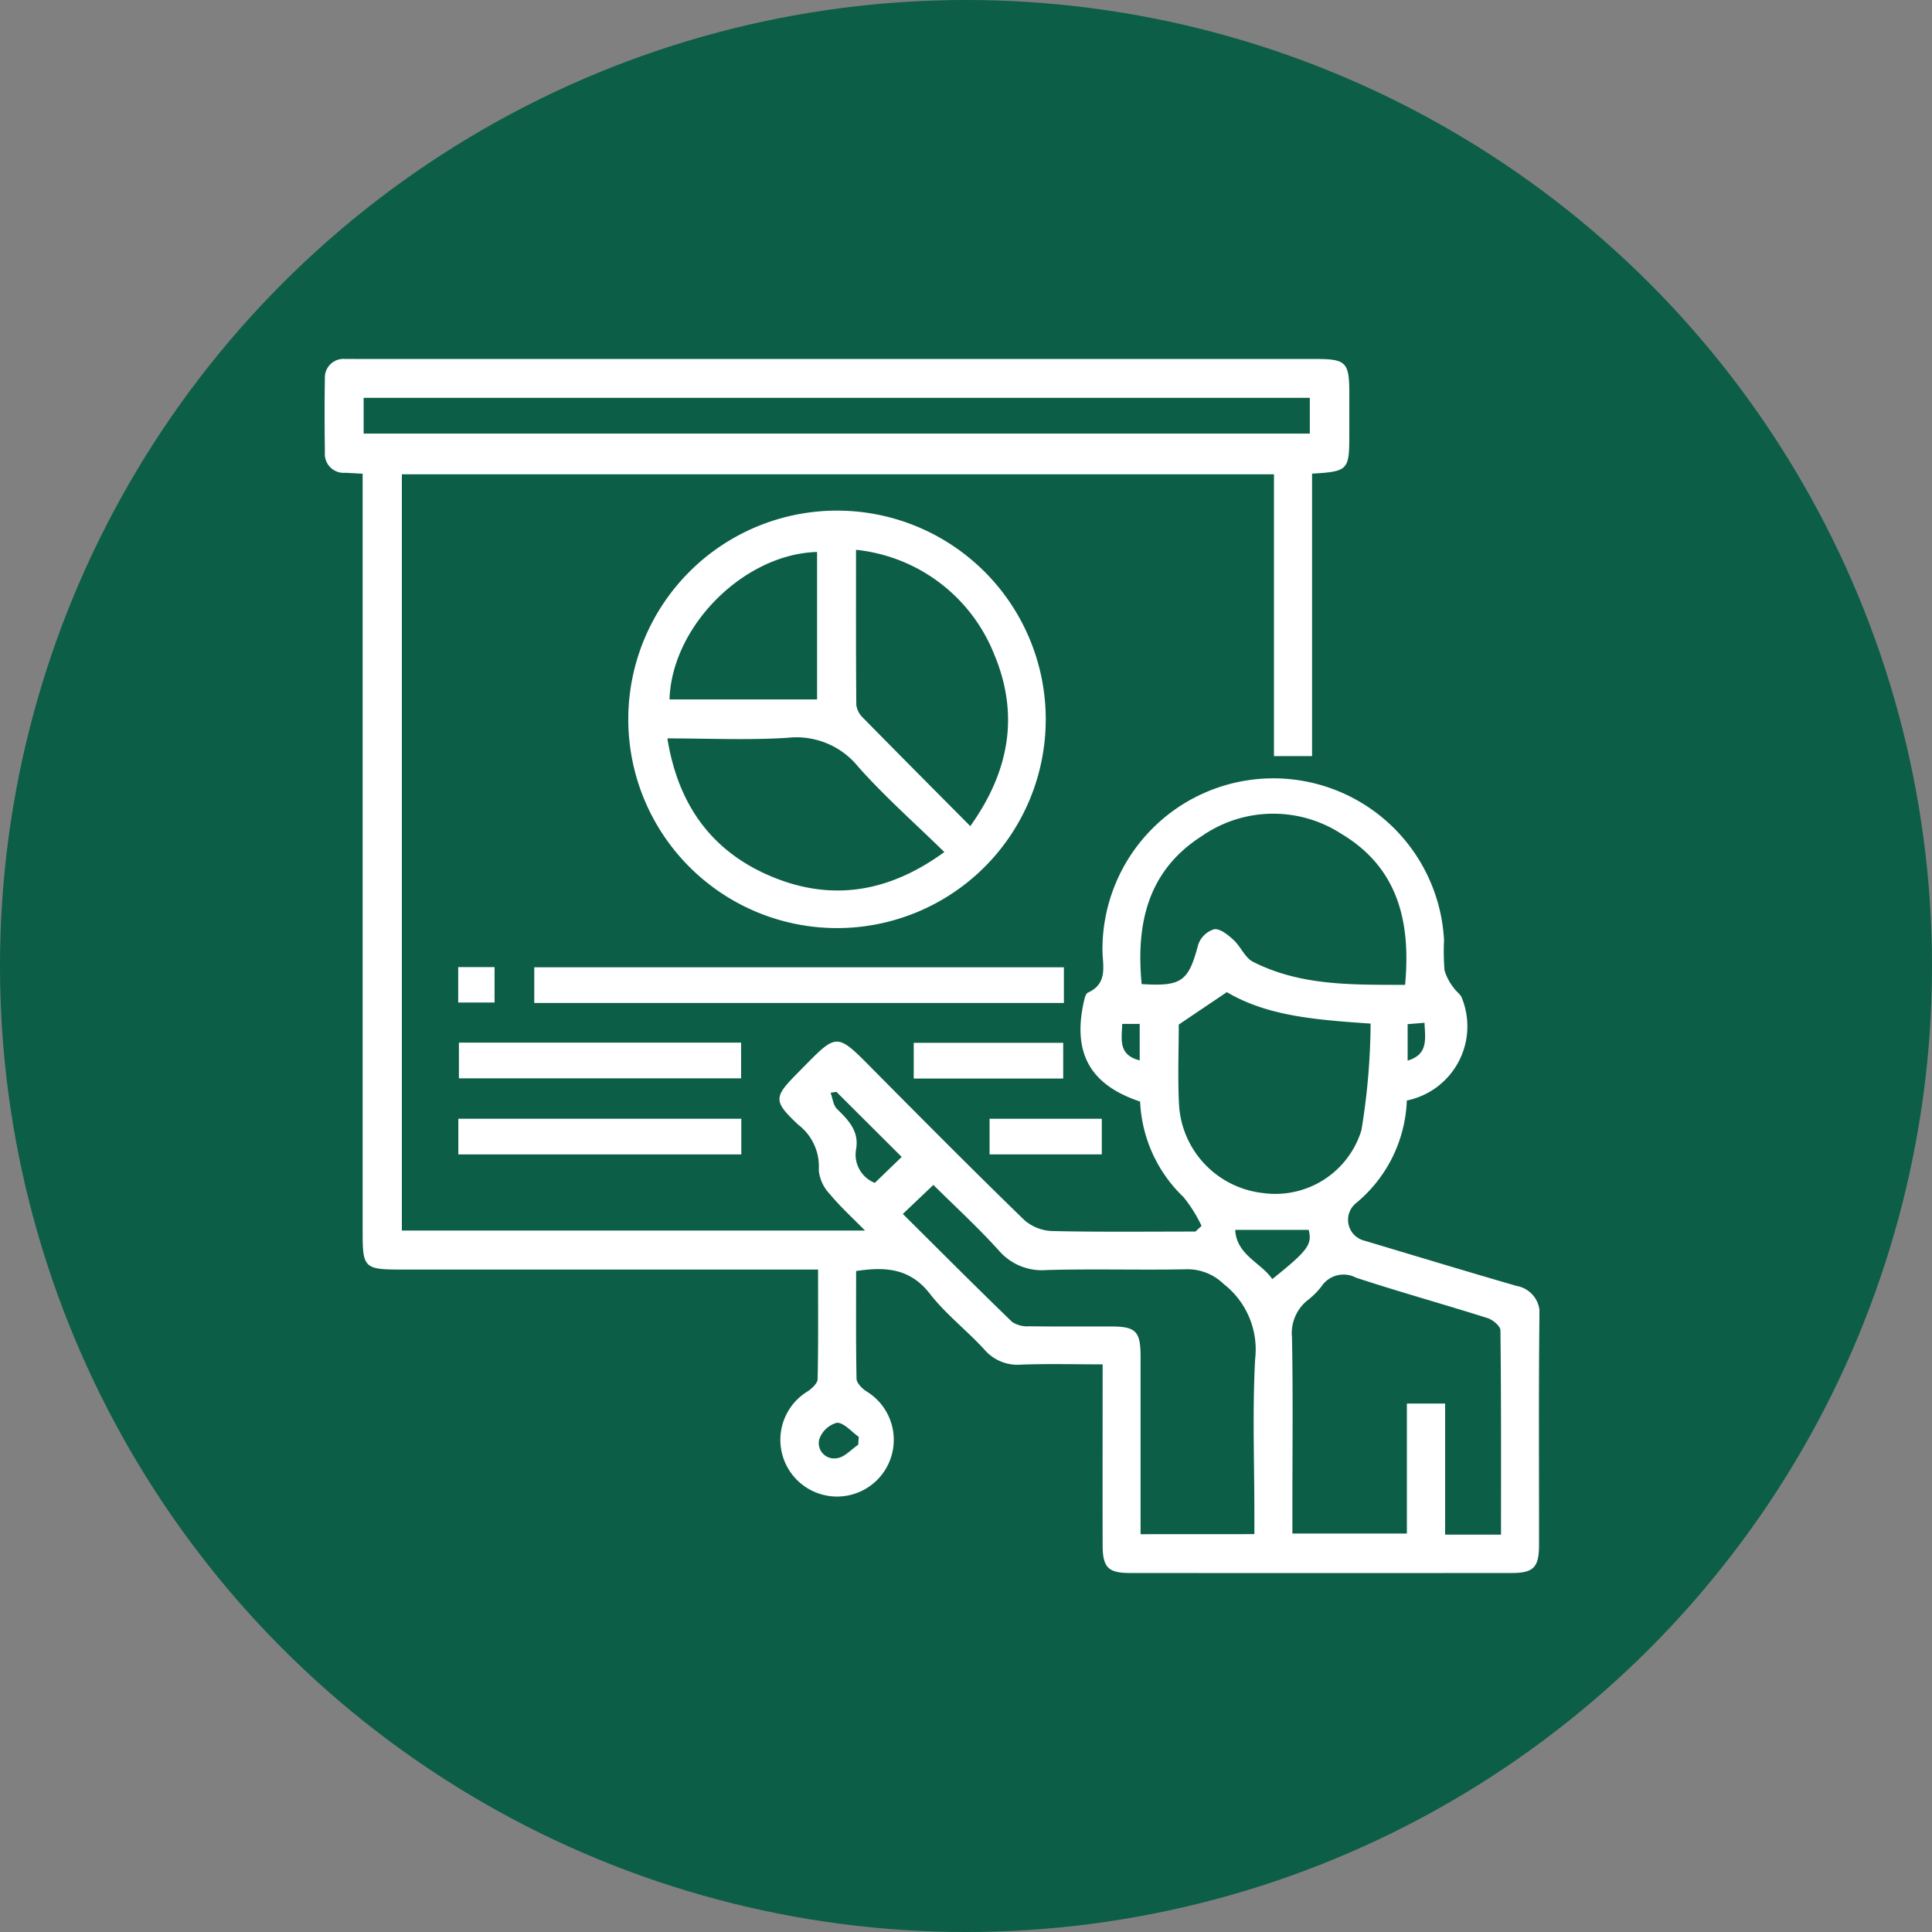 <svg xmlns="http://www.w3.org/2000/svg" xmlns:xlink="http://www.w3.org/1999/xlink" width="125" height="125" viewBox="0 0 125 125">
  <rect x="0" y="0" width="125" height="125" fill="#808080" stroke="none"/>
  <defs>
    <clipPath id="clip-path">
      <rect id="Rectangle_378066" data-name="Rectangle 378066" width="78.6" height="78.557" fill="#fff"/>
    </clipPath>
  </defs>
  <g id="Group_1014542" data-name="Group 1014542" transform="translate(-386 -2146)">
    <circle id="Ellipse_4838" data-name="Ellipse 4838" cx="62.5" cy="62.5" r="62.5" transform="translate(386 2146)" fill="#0c5e46"/>
    <g id="Group_1072857" data-name="Group 1072857" transform="translate(407 2169.221)">
      <g id="Group_1072856" data-name="Group 1072856" clip-path="url(#clip-path)">
        <path id="Path_716272" data-name="Path 716272" d="M56.74,56.093a9.153,9.153,0,0,0-1.163-1.857,9.108,9.108,0,0,1-2.812-6.186c-3.241-1.077-4.395-3.15-3.63-6.509.044-.194.113-.477.251-.539,1.346-.606.937-1.8.943-2.82a11.058,11.058,0,0,1,22.1-.581,15.354,15.354,0,0,0,.031,1.959,3.335,3.335,0,0,0,.594,1.129c.148.235.43.4.525.65a4.9,4.9,0,0,1-3.557,6.643A9.041,9.041,0,0,1,66.7,54.65a1.389,1.389,0,0,0,.578,2.4c3.279.979,6.552,1.975,9.839,2.927A1.8,1.8,0,0,1,78.6,62c-.054,4.908-.02,9.816-.025,14.725,0,1.467-.348,1.826-1.781,1.827q-12.335.008-24.669,0c-1.437,0-1.783-.357-1.785-1.821-.006-3.839,0-7.678,0-11.678-1.818,0-3.563-.048-5.3.019a2.819,2.819,0,0,1-2.365-.994c-1.136-1.232-2.49-2.28-3.512-3.593-1.275-1.639-2.852-1.765-4.772-1.47,0,2.334-.02,4.654.027,6.973.006.269.336.6.6.786a3.669,3.669,0,1,1-3.732.007c.264-.188.609-.509.615-.775.048-2.32.028-4.641.028-7.088H4.849c-2.243,0-2.385-.138-2.386-2.329V7.428c-.426-.023-.777-.043-1.128-.06a1.217,1.217,0,0,1-1.316-1.3C0,4.475-.008,2.879.02,1.284A1.208,1.208,0,0,1,1.353.006c.286-.009.573,0,.859,0H64.068C66.1,0,66.3.2,66.3,2.238q0,1.35,0,2.7c0,2.26-.082,2.349-2.409,2.485V25.7H61.425V7.465H5V56.394H34.964c-.843-.86-1.609-1.551-2.257-2.339a2.6,2.6,0,0,1-.733-1.564,3.4,3.4,0,0,0-1.336-2.949c-1.622-1.528-1.584-1.772-.038-3.333,2.646-2.672,2.4-2.747,5.088-.031,3.166,3.195,6.339,6.384,9.564,9.519a2.89,2.89,0,0,0,1.79.729c3.1.072,6.2.034,9.306.034l.392-.367M76.115,76.069c0-4.483.015-8.85-.037-13.217,0-.274-.492-.684-.831-.791-2.835-.9-5.7-1.69-8.526-2.622a1.714,1.714,0,0,0-2.22.567,4.764,4.764,0,0,1-.863.869,2.731,2.731,0,0,0-1.047,2.436c.071,3.6.027,7.2.027,10.8V76h7.407V67.589H72.5v8.48Zm-15.957-.032V74.784c0-3.354-.13-6.716.048-10.061a5.362,5.362,0,0,0-2.043-4.875A3.334,3.334,0,0,0,55.8,58.9c-3.026.061-6.057-.036-9.082.05a3.676,3.676,0,0,1-3.112-1.284c-1.358-1.5-2.856-2.873-4.217-4.223l-1.975,1.878c2.368,2.353,4.7,4.694,7.074,6.99a1.806,1.806,0,0,0,1.129.277c1.759.028,3.518.009,5.278.014,1.6,0,1.9.315,1.9,1.953q0,4.664,0,9.327v2.159ZM2.528,4.832H63.744V2.52H2.528ZM52.867,40.449c2.606.163,3.026-.179,3.661-2.562A1.571,1.571,0,0,1,57.56,36.9c.388-.05.9.37,1.257.7.46.418.724,1.133,1.239,1.4,3.119,1.591,6.5,1.484,9.853,1.5.386-4.132-.483-7.6-4.136-9.78a8.1,8.1,0,0,0-9.019.156c-3.486,2.229-4.266,5.639-3.888,9.582m2.4,2.625c0,1.637-.073,3.4.016,5.149A6.108,6.108,0,0,0,60.7,53.966a5.822,5.822,0,0,0,6.383-4.06,43.634,43.634,0,0,0,.594-6.9c-3.475-.243-6.646-.466-9.3-2.036l-3.114,2.1M33.119,47.422l-.382.056c.134.356.172.81.418,1.051.748.732,1.44,1.44,1.233,2.614A1.961,1.961,0,0,0,35.6,53.311l1.74-1.679-4.223-4.209m25.8,8.928c.094,1.635,1.654,2.1,2.4,3.185,2.327-1.868,2.585-2.239,2.355-3.185ZM34.528,70.256l.03-.515c-.472-.329-.95-.921-1.413-.909A1.664,1.664,0,0,0,32,69.923a.994.994,0,0,0,1.157,1.2c.487-.064.917-.565,1.372-.871M52.738,45.384V43.026H51.606c-.027,1-.278,2,1.131,2.359m18.427-2.433-1.09.09V45.4c1.334-.4,1.14-1.368,1.09-2.447" transform="translate(0 0)" fill="#fff"/>
        <path id="Path_716273" data-name="Path 716273" d="M80.065,53.437A13.505,13.505,0,1,1,93.548,67.023,13.508,13.508,0,0,1,80.065,53.437m22.129,6.987c2.548-3.569,3.171-7.24,1.541-11.123A10.815,10.815,0,0,0,94.8,42.549c0,3.418-.01,6.721.018,10.024a1.371,1.371,0,0,0,.416.826c2.258,2.3,4.536,4.587,6.957,7.026m-1.68,1.676c-1.93-1.889-3.862-3.594-5.562-5.506a5.137,5.137,0,0,0-4.567-1.885c-2.549.164-5.116.04-7.787.04.7,4.376,2.948,7.407,6.889,9,3.841,1.548,7.482.937,11.027-1.645M92.279,42.688c-4.729.131-9.405,4.806-9.546,9.543h9.546Z" transform="translate(-60.415 -30.197)" fill="#fff"/>
        <rect id="Rectangle_378060" data-name="Rectangle 378060" width="34.266" height="2.309" transform="translate(13.567 39.362)" fill="#fff"/>
        <rect id="Rectangle_378061" data-name="Rectangle 378061" width="18.257" height="2.31" transform="translate(8.692 44.237)" fill="#fff"/>
        <rect id="Rectangle_378062" data-name="Rectangle 378062" width="18.308" height="2.308" transform="translate(8.654 49.161)" fill="#fff"/>
        <rect id="Rectangle_378063" data-name="Rectangle 378063" width="9.671" height="2.311" transform="translate(38.118 44.249)" fill="#fff"/>
        <rect id="Rectangle_378064" data-name="Rectangle 378064" width="7.261" height="2.305" transform="translate(43.025 49.162)" fill="#fff"/>
        <rect id="Rectangle_378065" data-name="Rectangle 378065" width="2.352" height="2.292" transform="translate(8.646 39.35)" fill="#fff"/>
      </g>
    </g>
  </g>
</svg>
